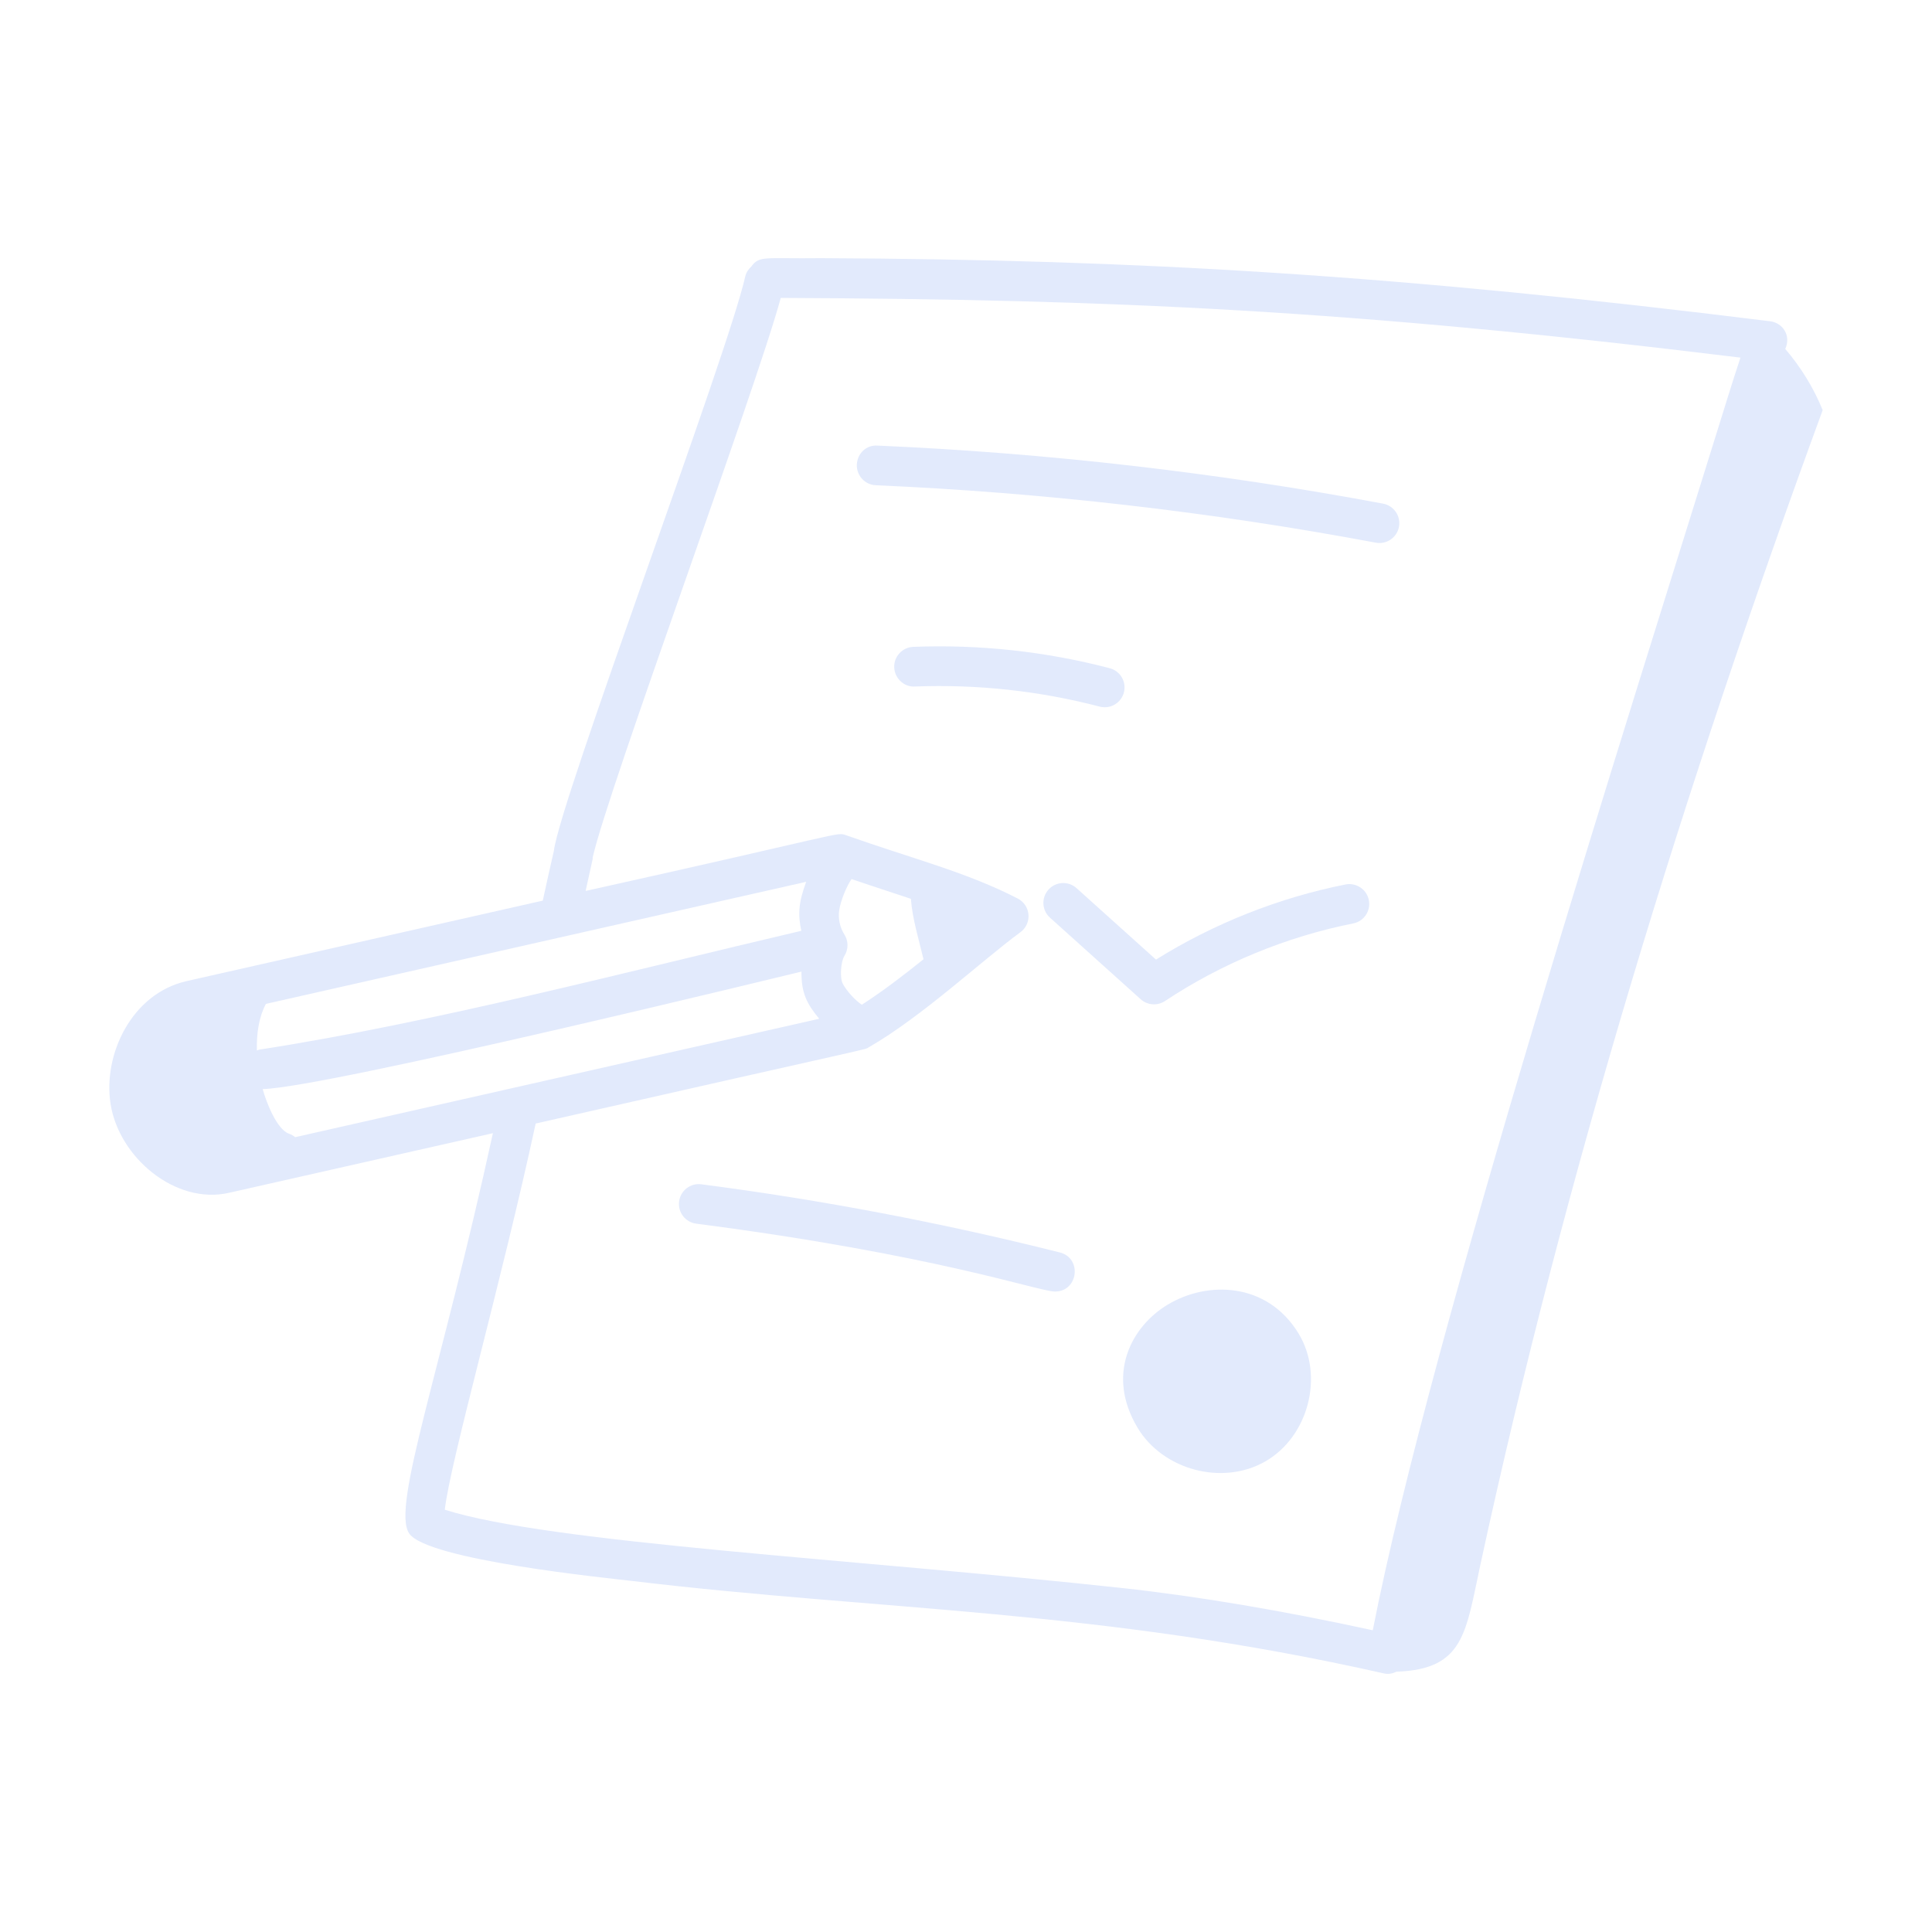 <?xml version="1.0" encoding="UTF-8"?> <svg xmlns="http://www.w3.org/2000/svg" width="80" height="80" viewBox="0 0 80 80" fill="none"><path d="M16.942 63.495C17.68 64.6 25.178 65.345 26.214 65.469C36.536 66.704 45.483 66.626 57.293 69.29C57.486 69.335 57.648 69.305 57.825 69.221C60.645 69.126 60.692 67.592 61.31 64.742C64.825 48.526 69.762 32.562 75.473 16.983C75.101 16.061 74.57 15.206 73.924 14.449C74.177 13.888 73.811 13.366 73.299 13.303C57.962 11.395 47.198 10.747 33.992 10.69C31.654 10.719 31.451 10.57 31.11 11.037C30.993 11.147 30.896 11.28 30.859 11.449C30.14 14.672 23.183 33.144 22.934 35.235C22.776 35.916 22.626 36.605 22.475 37.293L7.729 40.625C5.446 41.141 4.256 43.674 4.579 45.716C4.928 47.933 7.27 49.895 9.476 49.393L20.41 46.923C18.248 56.837 16.201 62.396 16.942 63.495ZM37.718 37.218C37.779 38.041 38.045 38.895 38.24 39.721C37.389 40.408 36.515 41.071 35.687 41.603C35.447 41.449 35.081 41.074 34.897 40.732C34.77 40.496 34.811 39.825 34.968 39.575C35.136 39.306 35.135 38.965 34.965 38.697C34.779 38.405 34.7 38.04 34.749 37.697C34.809 37.279 35.072 36.664 35.261 36.401C35.718 36.556 35.937 36.63 37.718 37.218ZM12.222 47.088C12.149 47.03 12.07 46.978 11.977 46.948C11.472 46.782 11.034 45.668 10.877 45.096C13.506 45.043 33.025 40.269 33.187 40.231C33.178 41.109 33.403 41.56 33.922 42.185C25.88 44.002 20.465 45.225 12.222 47.088ZM33.18 38.543C25.984 40.228 17.933 42.35 10.737 43.463C10.7 43.468 10.672 43.489 10.637 43.499C10.617 42.782 10.728 42.092 11.011 41.569L33.382 36.514C33.067 37.371 33.034 37.852 33.18 38.543ZM35.967 43.37C38.179 42.099 40.646 39.781 42.254 38.6C42.484 38.431 42.609 38.157 42.587 37.873C42.565 37.589 42.397 37.337 42.144 37.207C39.996 36.102 37.842 35.578 35.035 34.585C34.626 34.442 35.039 34.5 24.249 36.892C24.641 35.126 24.522 35.673 24.543 35.499C25.198 32.619 31.311 16.105 32.329 12.336C46.061 12.397 55.834 12.823 72.068 14.808C71.696 15.94 71.512 16.551 71.332 17.126C67.508 29.463 59.268 55.117 56.843 67.506C53.139 66.697 49.573 66.095 46.484 65.759C35.466 64.559 22.782 63.901 18.418 62.514C18.641 60.523 20.781 53.026 22.181 46.523C36.67 43.236 35.769 43.484 35.967 43.37Z" fill="#E2EAFC"></path><path d="M55.715 36.624C52.958 37.171 50.258 38.242 47.867 39.735L44.576 36.775C44.239 36.472 43.719 36.5 43.415 36.837C43.112 37.175 43.139 37.694 43.477 37.998L47.234 41.377C47.512 41.626 47.924 41.658 48.239 41.451C50.581 39.895 53.277 38.784 56.034 38.237C56.48 38.149 56.769 37.717 56.681 37.271C56.593 36.826 56.158 36.536 55.715 36.624Z" fill="#E2EAFC"></path><path d="M57.121 22.485C57.508 22.485 57.853 22.21 57.928 21.815C58.011 21.369 57.718 20.939 57.271 20.855C50.381 19.564 43.338 18.755 36.337 18.451C35.862 18.419 35.5 18.784 35.48 19.236C35.461 19.69 35.813 20.074 36.266 20.093C43.19 20.394 50.154 21.194 56.968 22.471C57.02 22.481 57.071 22.485 57.121 22.485Z" fill="#E2EAFC"></path><path d="M45.743 29.286C46.108 29.286 46.441 29.042 46.538 28.672C46.653 28.233 46.39 27.784 45.951 27.669C43.297 26.975 40.562 26.678 37.817 26.785C37.363 26.803 37.01 27.185 37.028 27.638C37.046 28.091 37.439 28.458 37.881 28.427C40.467 28.329 43.037 28.606 45.534 29.259C45.604 29.278 45.674 29.286 45.743 29.286Z" fill="#E2EAFC"></path><path d="M28.829 50.669C38.83 51.968 43.006 53.48 43.684 53.48C44.65 53.48 44.817 52.096 43.884 51.861C39.02 50.636 34.026 49.686 29.041 49.039C28.592 48.98 28.178 49.297 28.12 49.748C28.061 50.198 28.379 50.611 28.829 50.669Z" fill="#E2EAFC"></path><path d="M48.349 54.024C46.834 54.938 45.795 56.919 47.097 59.108C48.147 60.874 50.623 61.532 52.394 60.514C54.181 59.488 54.841 56.966 53.766 55.21C52.475 53.097 50.011 53.022 48.349 54.024Z" fill="#E2EAFC"></path></svg> 